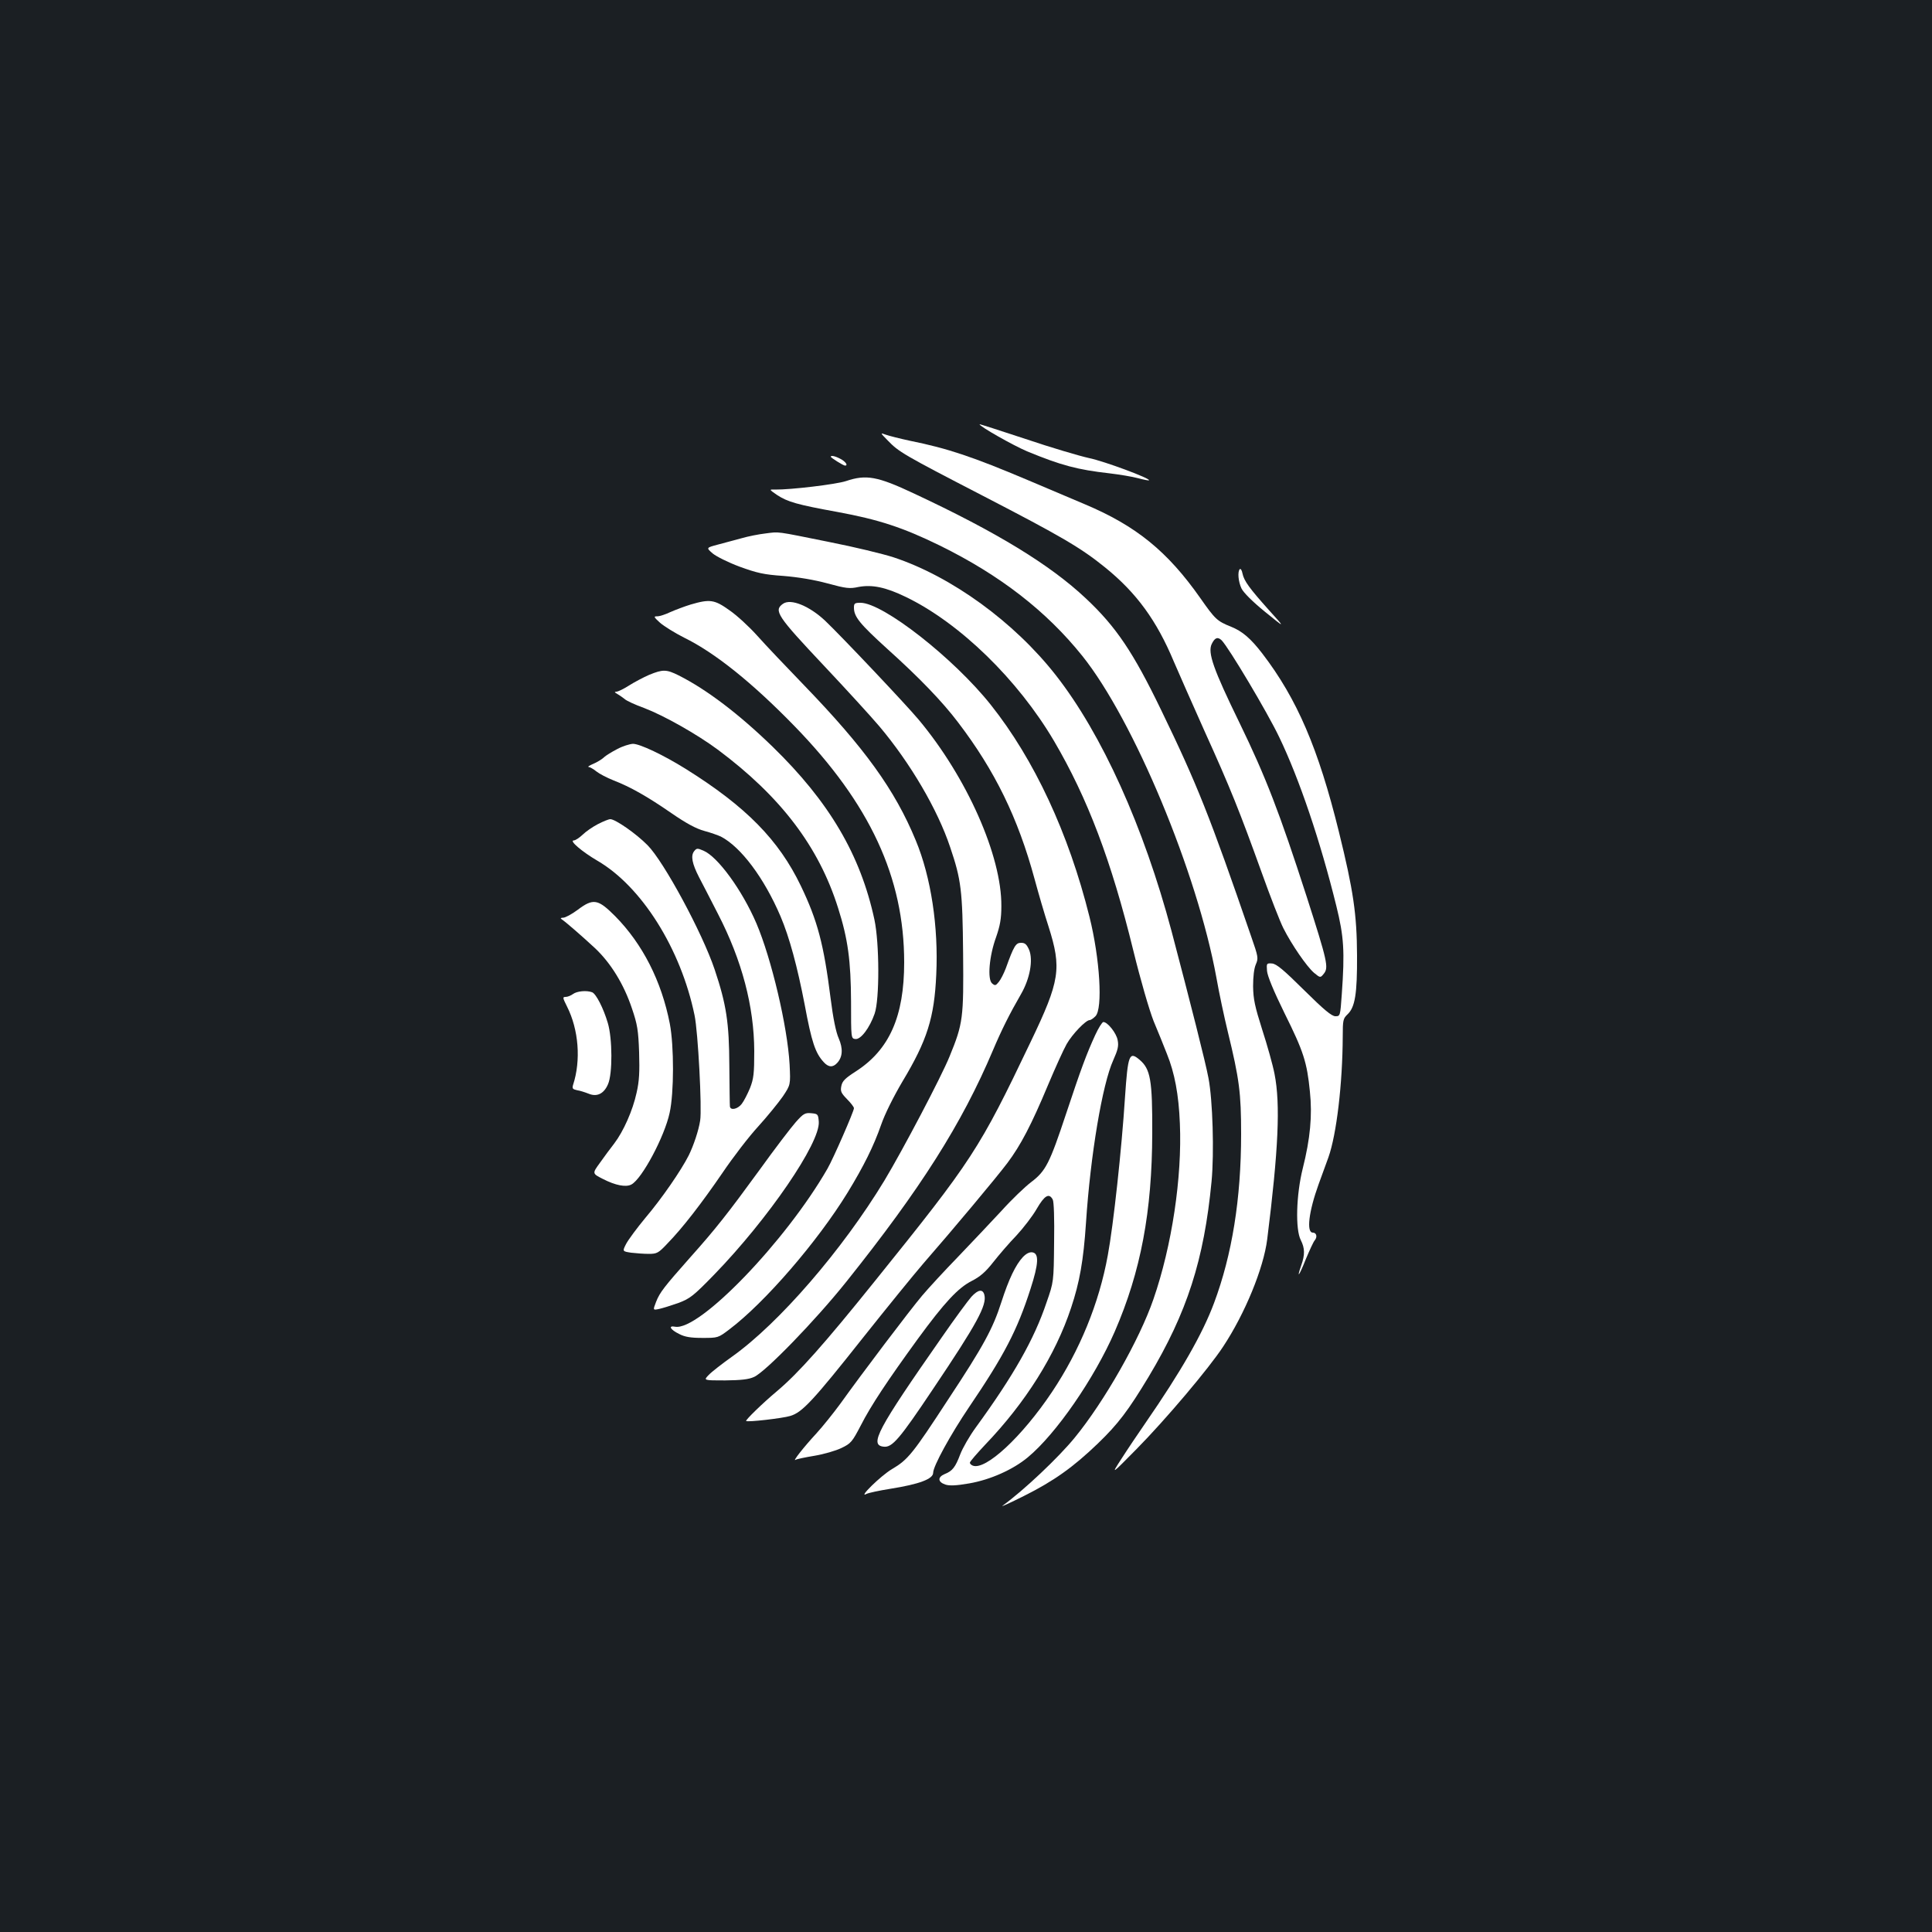 <?xml version="1.0" standalone="no"?>
<!DOCTYPE svg PUBLIC "-//W3C//DTD SVG 20010904//EN"
 "http://www.w3.org/TR/2001/REC-SVG-20010904/DTD/svg10.dtd">
<svg version="1.0" xmlns="http://www.w3.org/2000/svg"
 width="1000pt" height="1000pt" viewBox="0 0 1000 1000"
 preserveAspectRatio="xMidYMid meet">
<rect width="100%" height="100%" fill="#1b1f23"/>
<g transform="translate(0,1000) scale(0.1,-0.1)"
fill="#ffffff" stroke="none">
<path d="M5070 7804 c0 -11 175 -110 246 -140 177 -73 260 -95 427 -114 51 -6
117 -17 147 -25 30 -8 56 -13 57 -11 10 9 -232 99 -310 115 -50 11 -199 55
-329 99 -131 43 -238 78 -238 76z"/>
<path d="M4595 7720 c57 -59 78 -72 490 -285 408 -211 509 -270 635 -372 163
-132 267 -275 356 -488 26 -60 97 -222 159 -360 133 -293 183 -419 295 -730
45 -126 96 -257 113 -290 43 -85 120 -197 158 -230 33 -27 33 -27 51 -5 26 32
19 63 -89 400 -140 433 -210 616 -348 900 -135 277 -165 362 -143 407 16 33
31 38 51 19 36 -36 237 -373 298 -501 104 -216 213 -538 296 -875 39 -158 44
-233 28 -457 -8 -112 -8 -113 -33 -113 -19 0 -59 33 -162 135 -107 106 -143
136 -166 138 -28 2 -29 1 -26 -38 2 -26 33 -102 91 -220 98 -197 116 -253 131
-405 13 -123 2 -243 -37 -398 -34 -136 -39 -316 -10 -371 21 -42 22 -75 2
-131 -26 -75 -10 -53 24 33 19 45 39 89 46 97 15 18 9 40 -10 40 -34 0 -21
109 30 250 15 41 38 104 51 140 42 119 73 380 74 626 0 83 2 92 24 113 40 37
51 107 50 306 -1 213 -19 336 -94 640 -106 430 -216 687 -396 922 -60 78 -104
116 -162 139 -72 29 -82 38 -159 148 -170 242 -332 374 -598 486 -55 23 -188
80 -295 125 -284 120 -413 164 -612 204 -51 11 -106 25 -123 31 -30 11 -30 11
10 -30z"/>
<path d="M4300 7636 c0 -5 65 -46 74 -46 17 0 3 21 -24 35 -28 15 -50 19 -50
11z"/>
<path d="M4379 7510 c-51 -17 -286 -45 -367 -44 -32 1 -32 1 10 -28 55 -36
104 -50 313 -88 212 -39 338 -80 530 -174 311 -153 551 -339 737 -571 266
-332 595 -1122 694 -1665 14 -80 41 -206 59 -280 60 -246 69 -317 69 -530 0
-335 -47 -625 -140 -874 -60 -161 -172 -356 -355 -621 -38 -55 -94 -138 -124
-185 -55 -85 -55 -85 78 50 150 152 374 417 448 530 113 171 209 405 228 555
58 463 69 699 38 856 -9 47 -38 150 -64 230 -38 120 -46 157 -47 224 0 51 5
92 14 113 14 32 13 39 -24 145 -214 623 -280 788 -466 1172 -144 298 -233 431
-390 578 -185 174 -460 342 -890 543 -189 89 -247 99 -351 64z"/>
<path d="M3963 7239 c-35 -4 -91 -15 -125 -25 -35 -9 -90 -24 -123 -33 -60
-16 -60 -16 -27 -45 19 -16 81 -47 140 -69 91 -33 125 -41 227 -48 75 -6 160
-20 229 -39 96 -26 114 -28 160 -18 70 13 140 -1 245 -52 279 -135 579 -427
767 -746 173 -295 296 -618 410 -1084 38 -155 82 -306 105 -365 23 -55 54
-131 69 -170 40 -99 61 -210 67 -360 12 -278 -41 -633 -137 -910 -72 -209
-254 -529 -407 -716 -85 -104 -264 -273 -373 -352 -14 -10 36 13 110 50 156
78 256 150 382 271 105 101 158 171 264 347 198 331 286 603 325 1010 14 149
6 421 -16 535 -15 81 -93 388 -191 760 -144 540 -360 1020 -599 1325 -215 275
-540 511 -839 610 -55 18 -204 54 -331 79 -287 58 -259 54 -332 45z"/>
<path d="M6417 7054 c-12 -13 -8 -64 9 -100 10 -21 58 -69 122 -121 106 -86
106 -86 21 8 -102 114 -130 152 -138 191 -3 16 -9 26 -14 22z"/>
<path d="M3575 6871 c-33 -10 -80 -28 -105 -39 -25 -12 -55 -22 -68 -22 -20 0
-19 -3 15 -34 21 -18 76 -52 123 -76 160 -78 354 -234 572 -458 391 -402 568
-784 568 -1223 0 -281 -77 -453 -251 -565 -53 -34 -69 -49 -74 -74 -6 -28 -2
-37 29 -69 20 -20 36 -41 36 -47 0 -16 -107 -261 -137 -313 -216 -376 -665
-842 -789 -818 -37 7 -25 -15 22 -38 29 -15 59 -20 120 -20 80 0 81 0 139 44
184 139 456 454 612 708 83 136 135 240 174 352 19 55 64 145 110 223 128 213
165 330 175 553 12 247 -27 505 -106 695 -108 262 -265 479 -579 804 -91 94
-200 209 -241 255 -41 46 -106 106 -144 132 -78 56 -102 59 -201 30z"/>
<path d="M4053 6875 c-50 -35 -31 -63 213 -322 113 -120 242 -261 286 -313
160 -190 301 -430 366 -625 57 -168 64 -223 67 -550 3 -335 0 -362 -70 -533
-42 -104 -242 -484 -337 -642 -218 -360 -547 -740 -789 -912 -52 -37 -106 -79
-121 -95 -27 -28 -27 -28 85 -28 82 1 122 5 150 18 59 26 317 292 477 492 385
482 598 817 760 1200 44 104 86 188 145 290 46 80 63 175 42 228 -13 29 -21
37 -42 37 -27 0 -37 -15 -79 -132 -10 -26 -26 -58 -36 -70 -16 -20 -20 -21
-35 -8 -25 21 -15 142 21 240 20 58 27 94 27 160 2 259 -178 666 -428 965 -66
79 -398 430 -484 512 -82 77 -178 116 -218 88z"/>
<path d="M4420 6855 c0 -47 29 -83 172 -213 168 -151 286 -274 367 -381 190
-249 310 -494 396 -811 20 -74 52 -184 72 -245 69 -218 60 -280 -93 -599 -266
-557 -300 -609 -805 -1236 -263 -327 -396 -477 -509 -572 -74 -62 -163 -149
-158 -153 7 -7 189 14 228 26 62 18 118 78 380 409 120 151 259 322 309 380
156 179 376 442 435 520 69 92 124 197 211 405 37 88 80 183 96 211 29 51 99
124 119 124 6 0 19 9 30 20 39 39 23 299 -31 515 -108 433 -286 814 -510 1096
-192 242 -559 529 -675 529 -30 0 -34 -3 -34 -25z"/>
<path d="M3360 6507 c-30 -13 -77 -38 -104 -55 -28 -18 -57 -32 -65 -32 -12
-1 -11 -3 4 -12 11 -6 28 -18 38 -26 9 -9 55 -30 102 -47 102 -39 272 -135
380 -215 326 -243 523 -502 623 -820 51 -160 66 -273 67 -485 0 -188 0 -190
22 -193 28 -4 74 57 100 131 26 74 25 365 -1 487 -72 335 -234 610 -527 895
-174 169 -341 296 -486 369 -64 32 -82 32 -153 3z"/>
<path d="M3195 6123 c-27 -14 -59 -33 -70 -44 -11 -10 -36 -25 -55 -33 -19 -8
-30 -15 -23 -16 6 0 24 -10 40 -23 15 -12 55 -33 88 -46 88 -34 176 -84 299
-169 77 -53 128 -81 172 -93 34 -9 72 -23 85 -29 104 -54 224 -214 309 -413
46 -108 87 -260 125 -457 36 -194 55 -250 98 -297 25 -28 48 -29 70 -5 29 31
31 75 8 128 -14 31 -29 104 -42 208 -35 277 -67 400 -154 581 -114 237 -283
410 -597 606 -114 71 -236 129 -272 129 -17 -1 -53 -12 -81 -27z"/>
<path d="M3094 5734 c-27 -14 -63 -39 -79 -55 -17 -16 -37 -29 -45 -29 -26 0
42 -58 122 -105 229 -133 432 -456 503 -800 18 -85 39 -484 29 -545 -8 -52
-34 -129 -59 -180 -40 -79 -140 -224 -224 -323 -44 -53 -89 -114 -100 -135
-20 -39 -20 -39 26 -46 25 -3 66 -6 91 -6 42 0 50 4 96 53 79 81 177 208 286
367 54 80 137 188 185 240 47 52 104 122 127 155 40 60 40 60 35 165 -11 197
-94 548 -172 731 -74 172 -200 345 -274 376 -32 14 -36 13 -49 -4 -17 -23 -10
-63 26 -133 16 -30 60 -116 98 -190 125 -242 187 -480 188 -710 0 -117 -3
-143 -22 -192 -13 -31 -32 -68 -43 -82 -21 -27 -58 -35 -61 -13 -1 6 -2 102
-3 212 -1 221 -15 315 -76 497 -64 190 -262 557 -347 643 -59 60 -167 135
-193 135 -9 0 -38 -12 -65 -26z"/>
<path d="M2989 5290 c-30 -22 -63 -40 -74 -40 -12 0 -16 -3 -8 -8 20 -13 104
-86 172 -149 82 -77 150 -187 192 -313 28 -82 33 -113 37 -226 3 -102 1 -149
-13 -210 -20 -92 -68 -200 -116 -263 -19 -24 -52 -69 -74 -100 -40 -55 -40
-55 15 -83 66 -34 120 -44 148 -29 55 29 172 249 198 371 23 103 23 346 1 461
-43 221 -141 413 -283 557 -89 89 -113 94 -195 32z"/>
<path d="M2966 4855 c-11 -8 -28 -15 -38 -15 -17 0 -16 -4 7 -50 60 -119 73
-278 31 -406 -5 -18 -2 -22 21 -27 15 -2 42 -11 60 -18 43 -18 79 0 100 49 24
54 23 237 -1 317 -23 78 -61 151 -81 159 -29 11 -79 6 -99 -9z"/>
<path d="M5669 4643 c-45 -98 -73 -173 -151 -408 -85 -256 -105 -296 -180
-353 -32 -24 -102 -91 -155 -150 -54 -58 -155 -165 -224 -237 -69 -71 -152
-161 -185 -200 -62 -73 -314 -406 -424 -560 -36 -49 -92 -119 -125 -155 -64
-69 -126 -148 -107 -136 6 4 50 13 98 21 48 8 110 26 139 40 50 24 56 32 101
118 52 102 137 230 294 446 139 190 209 265 280 301 43 22 71 46 111 97 29 37
83 100 120 138 36 39 84 101 105 138 40 69 64 84 83 48 6 -11 9 -99 7 -222 -2
-204 -2 -204 -39 -310 -64 -191 -171 -379 -366 -647 -33 -45 -69 -108 -81
-140 -25 -66 -40 -86 -81 -102 -37 -16 -35 -41 4 -54 20 -7 56 -6 124 6 109
19 226 71 303 135 146 121 344 408 450 651 135 311 193 621 194 1027 1 275 -9
332 -66 380 -53 45 -60 26 -75 -194 -17 -266 -60 -662 -89 -818 -45 -249 -146
-494 -289 -708 -156 -233 -344 -407 -410 -381 -8 3 -15 10 -15 15 0 6 36 47
79 93 209 218 364 464 445 709 44 132 64 244 77 439 23 352 85 719 141 842 24
54 29 74 23 104 -6 36 -52 94 -74 94 -6 0 -25 -30 -42 -67z"/>
<path d="M4119 4192 c-24 -27 -109 -138 -188 -248 -164 -225 -226 -304 -360
-454 -131 -148 -156 -179 -175 -228 -17 -44 -17 -44 16 -37 18 4 63 18 100 31
60 23 77 36 185 147 280 289 549 682 541 791 -3 39 -5 41 -39 44 -32 3 -41 -2
-80 -46z"/>
<path d="M5294 3493 c-37 -40 -72 -112 -111 -233 -44 -137 -92 -226 -275 -503
-184 -282 -208 -312 -291 -361 -57 -33 -181 -155 -131 -128 10 5 65 17 122 26
151 24 222 51 222 83 0 34 90 198 186 340 181 267 249 397 318 612 42 130 45
184 9 189 -15 2 -32 -7 -49 -25z"/>
<path d="M5028 3288 c-16 -18 -85 -111 -152 -208 -336 -481 -378 -560 -302
-568 44 -5 81 38 255 298 228 339 280 435 266 488 -8 31 -32 28 -67 -10z"/>
</g>
</svg>
